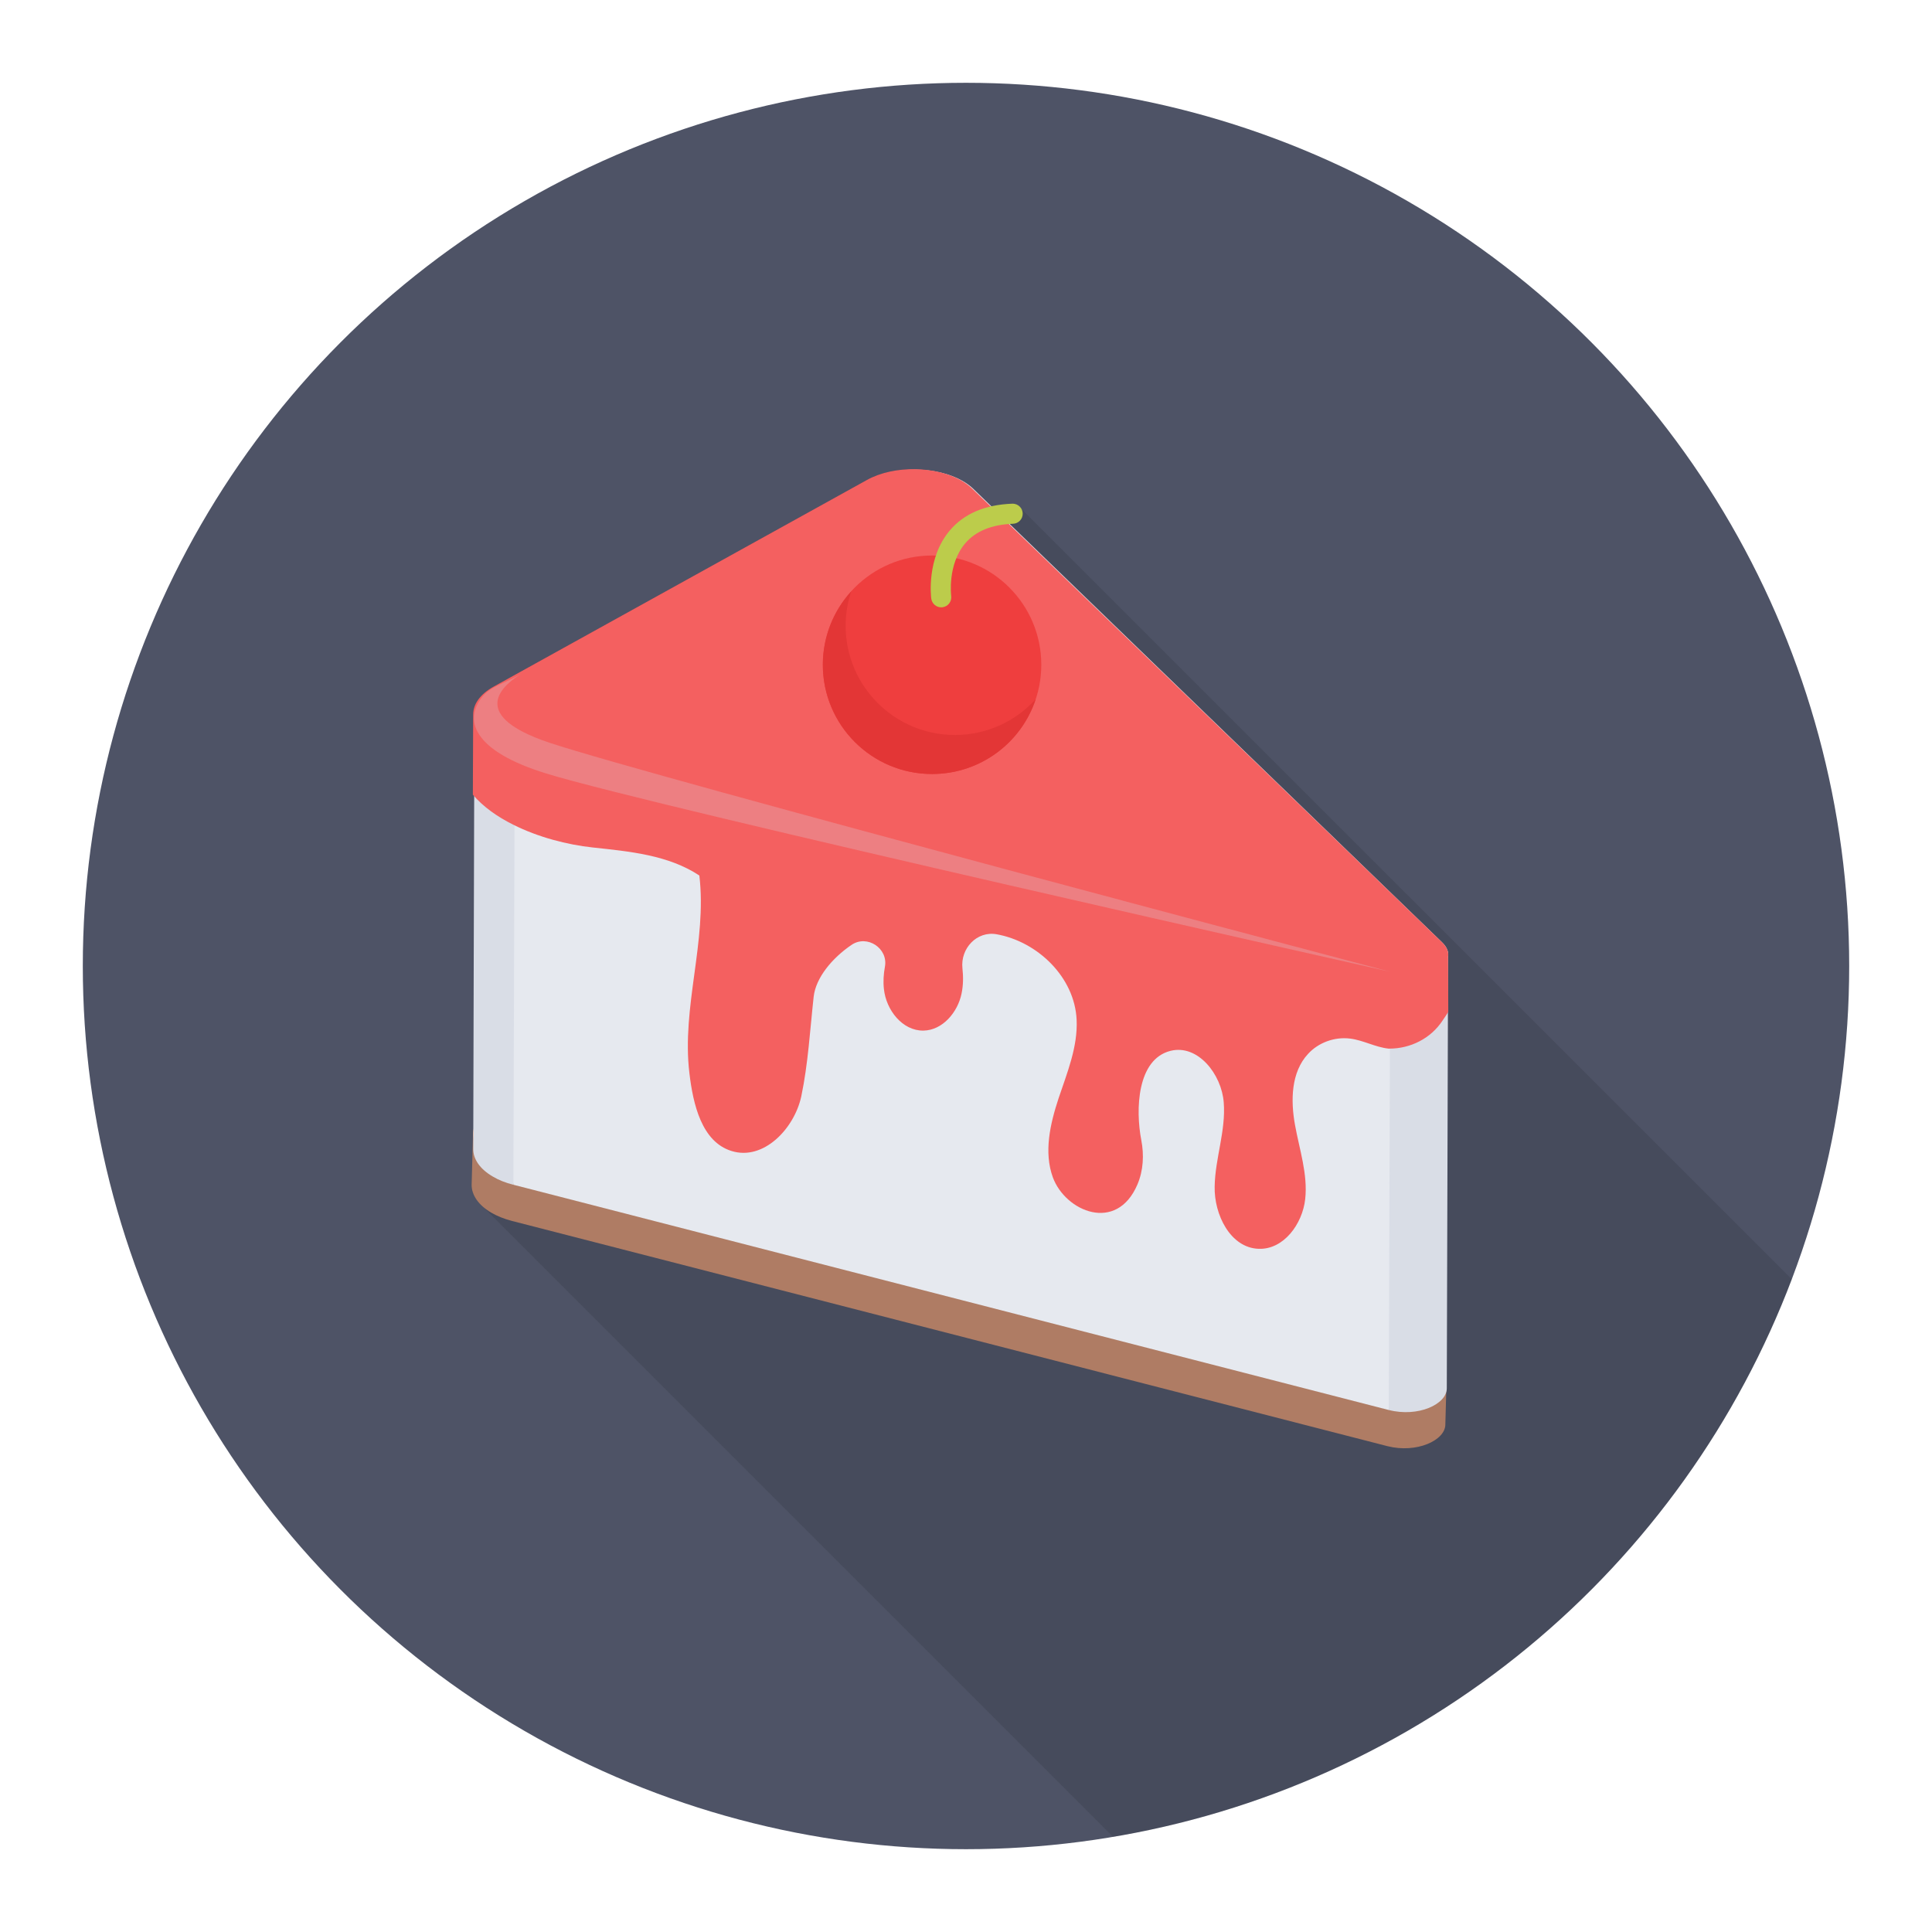 <svg id="Layer_1" enable-background="new 0 0 140 140" height="512" viewBox="0 0 140 140" width="512" xmlns="http://www.w3.org/2000/svg" xmlns:x="http://ns.adobe.com/Extensibility/1.0/" xmlns:i="http://ns.adobe.com/AdobeIllustrator/10.0/" xmlns:graph="http://ns.adobe.com/Graphs/1.0/"><circle cx="70" cy="70" fill="#4e5366" r="64"/><path d="m129.842 92.701-55.837-55.828c-.12-.22-.35-.37-.62-.37h-.03c-.54.02-1.04.09-1.51.19l-1.33-1.29c-.22-.2-.48-.39-.75-.55-.26-.15-.54-.27-.83-.38-1.84-.7-4.39-.65-6.11.3l-27.04 14.97c-1.02.57-1.51 1.32-1.5 2.05l-.02 5.79c.03.04.07.07.1.1l-.07 24.43c0 .04-.02.06-.02.09l-.1 3.66c0 .56.29 1.12.84 1.6l45.638 45.638c22.64-3.795 41.244-19.467 49.189-40.4z" opacity=".1"/><g enable-background="new"><path d="m104.835 99.563-.1 3.66c0 1.15-2.08 2.11-4.2 1.57l-63.44-16.32c-.57-.15-1.07-.35-1.48-.59-.94-.54-1.44-1.28-1.44-2.02l.1-3.66c0 .74.5 1.48 1.44 2.02.41.24.9.44 1.48.59l63.43 16.32c2.12.54 4.2-.42 4.21-1.57z" fill="#af7c64"/><path d="m69.654 68.709c.282.163.535.349.751.557l33.982 29.404c1.508 1.448-1.092 3.146-3.757 2.465l-63.438-16.324c-.575-.148-1.069-.348-1.48-.585-1.867-1.078-1.988-2.914.072-4.055l27.031-11.509c1.962-1.088 5.007-1.01 6.838.047z" fill="#ee905d"/></g><g enable-background="new"><path d="m100.737 70.746 2.424 17.755-2.52 13.675-63.438-16.324-1.769-13.516 1.865-17.914z" fill="#e6e9ef"/><path d="m37.295 54.419-.012 5.371-.081 26.064c-.578-.15-1.074-.346-1.478-.589-.947-.543-1.444-1.282-1.432-2.021l.069-25.625.023-5.798c0 .739.497 1.478 1.432 2.021.416.231.912.427 1.478.578z" fill="#d9dde6"/><path d="m104.933 69.18v.162l-.012 4.158-.081 27.103c0 1.155-2.079 2.114-4.204 1.571l.081-26.156.023-5.267c.866.219 1.733.185 2.449-.011.069-.012.127-.035.185-.058.589-.185 1.063-.485 1.34-.855.069-.092.127-.196.162-.312.035-.104.058-.219.058-.335z" fill="#d9dde6"/><path d="m104.933 69.342c-.012.058-.035.115-.058.173-.035.115-.092.219-.162.312-.277.37-.751.67-1.34.855-.058.023-.116.046-.185.058-.716.196-1.582.231-2.449.011l-63.445-16.332c-.566-.15-1.063-.347-1.478-.578-.936-.543-1.432-1.282-1.432-2.021-.012-.728.473-1.478 1.501-2.044l27.039-14.969c1.963-1.086 5.001-1.005 6.838.046.277.162.531.346.751.554l33.981 32.872c.37.358.497.716.439 1.063z" fill="#e6e9ef"/></g><path d="m104.933 69.342c.058-.347-.069-.705-.439-1.063l-34.077-32.903c-.22-.208-.474-.393-.751-.554-1.836-1.051-4.874-1.132-6.838-.046l-27.039 14.969c-1.028.566-1.513 1.317-1.501 2.044l-.023 5.798c.751.878 1.779 1.605 2.922 2.171 1.813.913 3.927 1.455 5.752 1.652 2.68.289 5.486.543 7.739 2.033.566 4.793-1.299 9.531-.721 14.325.266 2.252.889 4.967 3.049 5.636 2.31.728 4.551-1.605 5.059-3.962.497-2.368.632-4.822.897-7.224.158-1.366 1.327-2.788 2.749-3.752 1.123-.761 2.659.25 2.414 1.585-.099.538-.135 1.081-.072 1.627.162 1.513 1.34 3.026 2.864 3.003 1.386-.023 2.483-1.328 2.76-2.68.128-.606.131-1.22.065-1.834-.155-1.444 1.048-2.723 2.477-2.467 2.974.533 5.658 3.115 5.797 6.196.092 1.952-.681 3.823-1.305 5.683-.612 1.86-1.086 3.904-.416 5.74.91 2.467 4.619 4.049 6.127.513.432-1.014.488-2.144.279-3.226-.422-2.193-.314-5.847 2.118-6.458 1.987-.497 3.708 1.709 3.858 3.742.162 2.044-.624 4.043-.658 6.087-.046 2.044 1.143 4.447 3.188 4.516 1.813.069 3.176-1.802 3.373-3.604.196-1.802-.416-3.581-.739-5.371-.323-1.779-.289-3.823.947-5.151.751-.82 1.917-1.247 3.038-1.109.958.116 1.825.624 2.795.728h.055c1.541 0 3.01-.741 3.855-2.03.104-.159.321-.46.417-.63z" fill="#f46060"/><g fill="#d9dde6" opacity=".25"><path d="m37.059 49.224c.046-.028.086-.055.133-.083 0 0-.051.029-.133.083z"/><path d="m39.847 53.832c-6.538-2.176-2.826-4.525-2.082-5.009-1.097.662-2.172.903-2.773 1.619-1.431 1.705-.747 3.965 4.596 5.61 7.876 2.426 61.149 14.365 61.149 14.365s-53.63-14.169-60.891-16.586z"/></g><circle cx="67.54" cy="48.17" fill="#ef3e3e" r="7.916"/><path d="m69.194 53.259c-4.366 0-7.915-3.54-7.915-7.915 0-.871.144-1.707.404-2.489-1.276 1.402-2.057 3.27-2.057 5.319 0 4.366 3.54 7.915 7.915 7.915 3.504 0 6.478-2.273 7.511-5.427-1.446 1.599-3.531 2.597-5.858 2.597z" fill="#e33636"/><path d="m68.205 44.01c-.36 0-.673-.267-.722-.633-.016-.118-.362-2.919 1.341-4.935 1.028-1.217 2.552-1.871 4.531-1.943.009-.001.018-.001.027-.001.39 0 .713.309.727.702.015.402-.299.74-.702.754-1.55.057-2.718.537-3.47 1.428-1.292 1.529-1.012 3.78-1.009 3.803.053.399-.228.765-.627.818-.033.004-.065.006-.096.006z" fill="#bccc4b"/></svg>